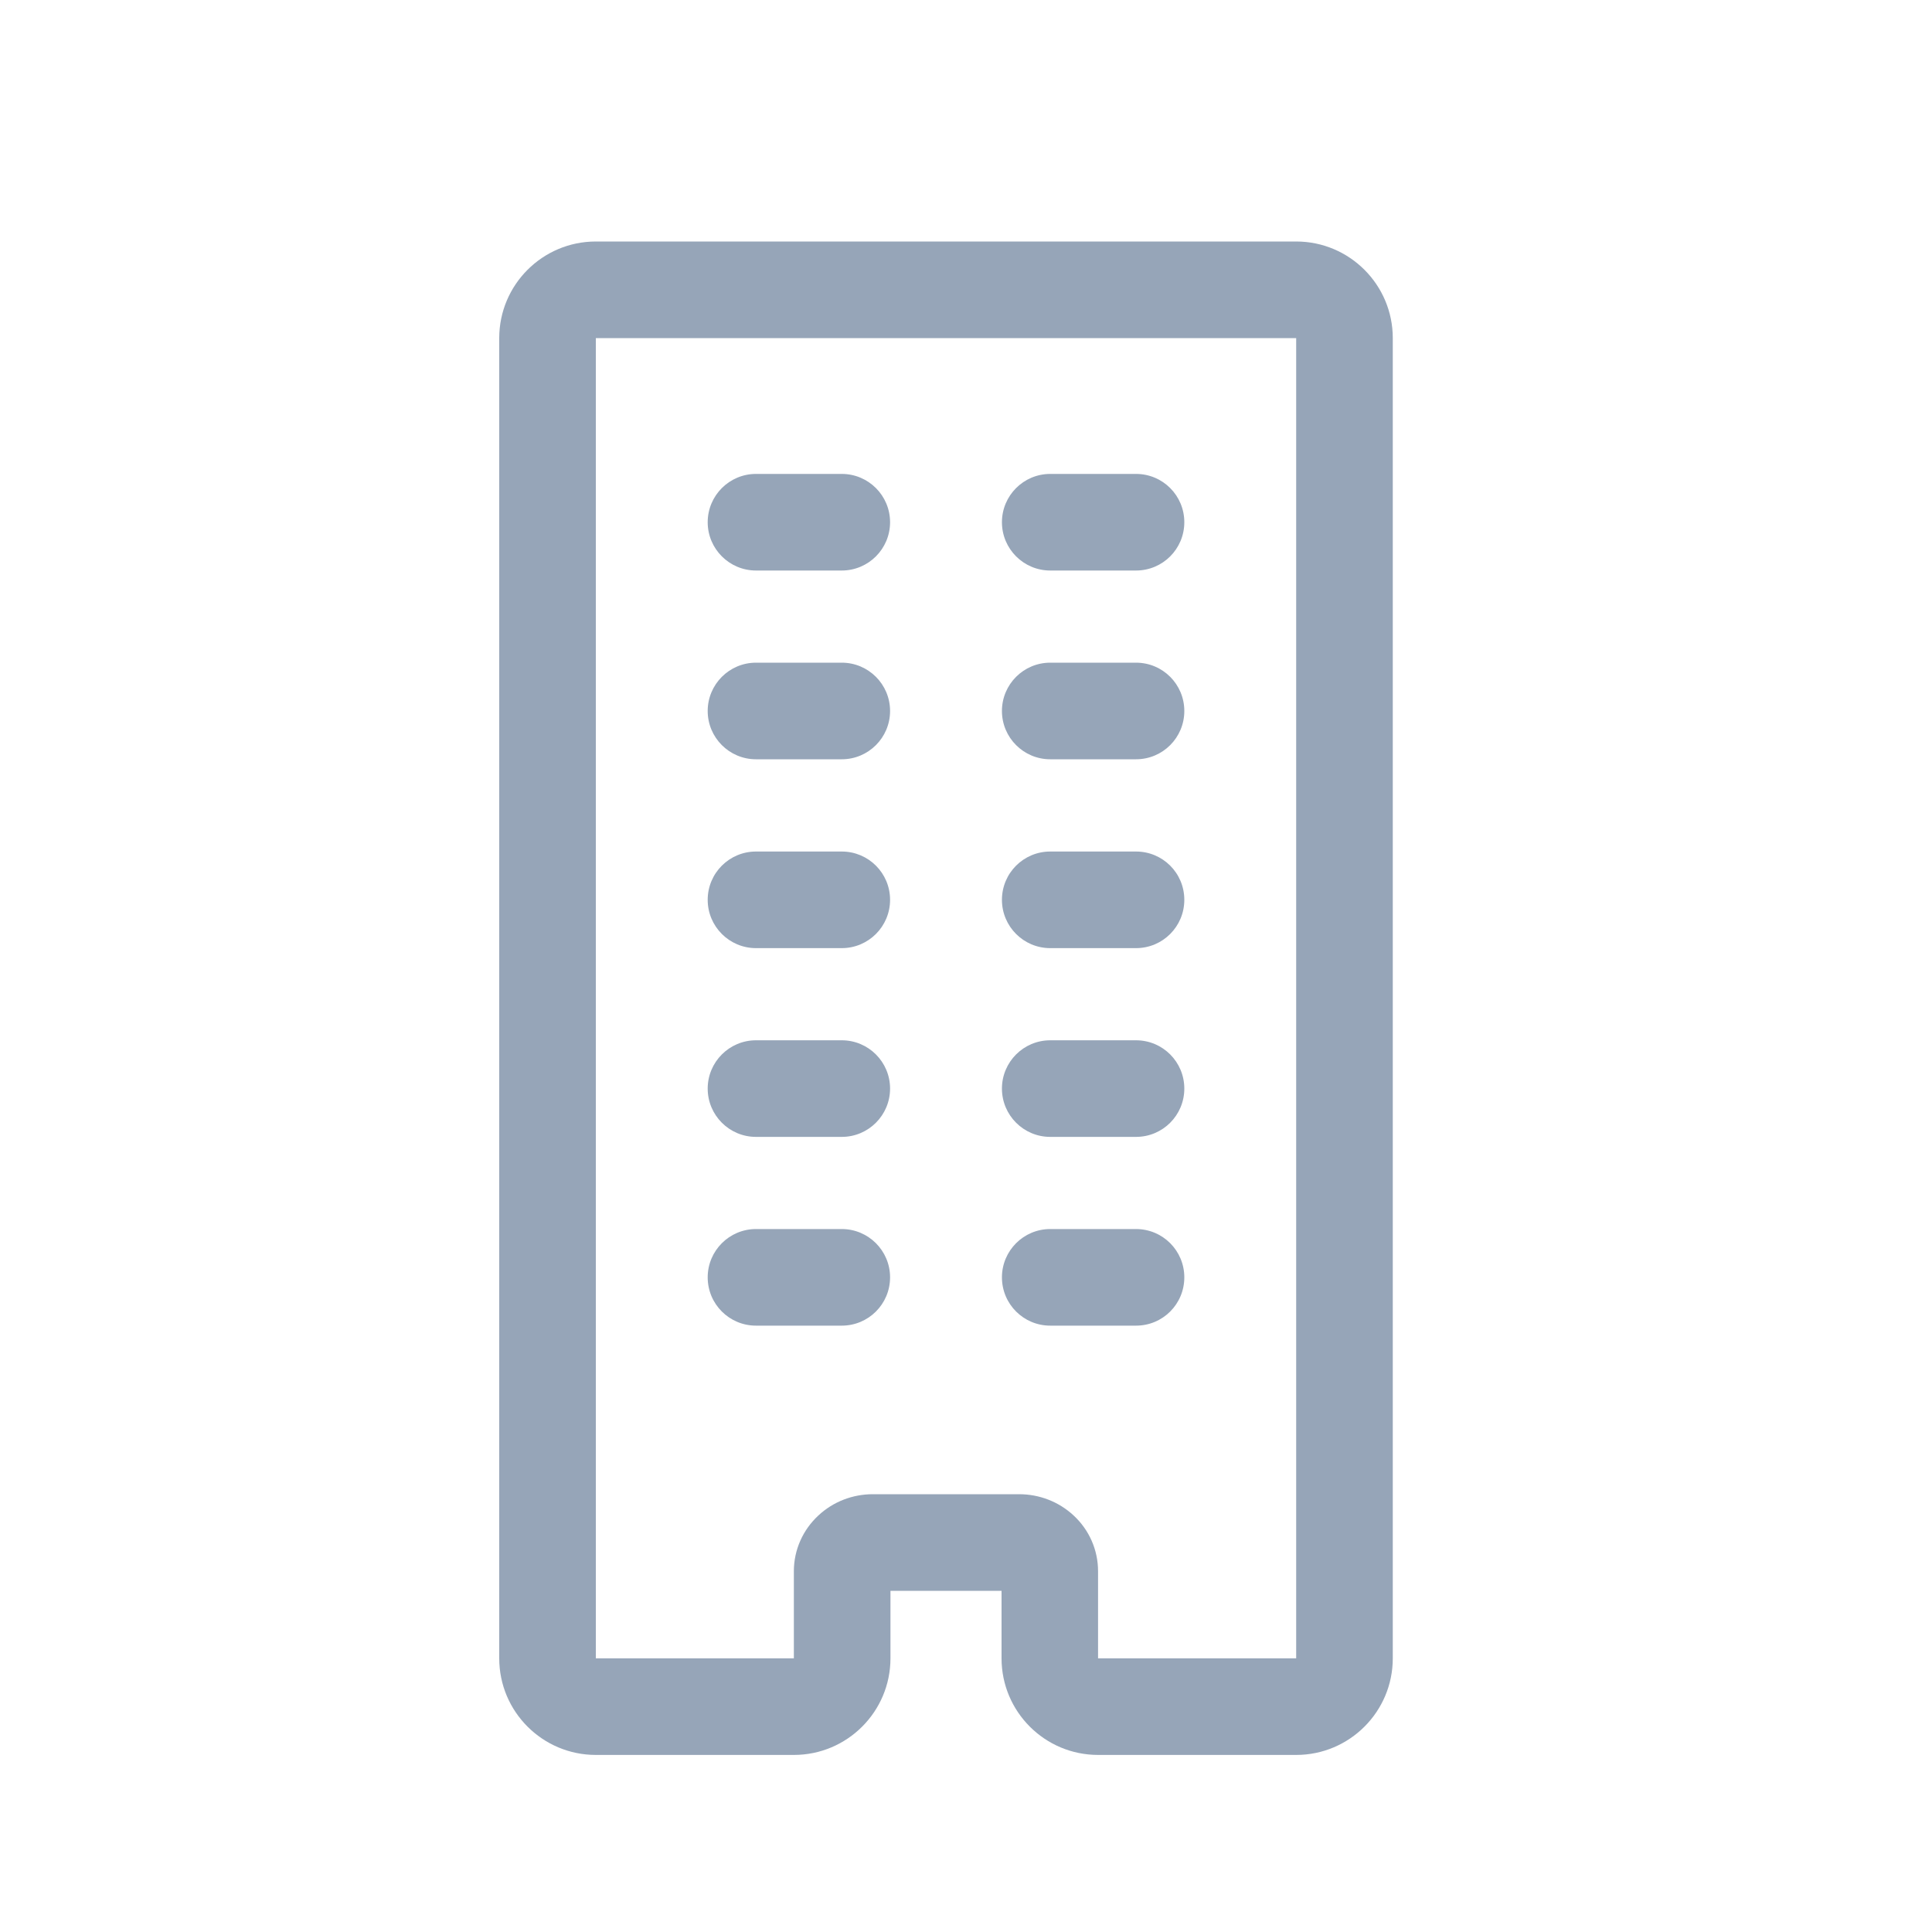 <svg xmlns="http://www.w3.org/2000/svg" width="20" height="20" fill="none" viewBox="0 0 20 20">
    <path fill="#96A5B8" fill-rule="evenodd" d="M5.168 3.5c0-.552.448-1 1-1h7.25c.552 0 1 .448 1 1v13.667c0 .552-.448 1-1 1h-2.05c-.553 0-1-.448-1-1v-.699h-1.15v.699c0 .552-.448 1-1 1h-2.05c-.552 0-1-.448-1-1V3.5zm8.25 0h-7.25v13.667h2.05v-.902c0-.223.095-.429.252-.575.155-.146.359-.222.565-.222h1.515c.207 0 .41.076.566.222.157.146.251.352.251.575v.902h2.051V3.5zM7.326 5.406c0-.276.224-.5.5-.5h.888c.276 0 .5.224.5.5s-.224.5-.5.5h-.888c-.276 0-.5-.224-.5-.5zm.5 1.454c-.276 0-.5.224-.5.5s.224.5.5.5h.888c.276 0 .5-.224.5-.5s-.224-.5-.5-.5h-.888zm-.5 2.455c0-.277.224-.5.5-.5h.888c.276 0 .5.223.5.5 0 .276-.224.5-.5.5h-.888c-.276 0-.5-.224-.5-.5zm.5 1.454c-.276 0-.5.224-.5.5s.224.5.5.5h.888c.276 0 .5-.224.5-.5s-.224-.5-.5-.5h-.888zm-.5 2.454c0-.276.224-.5.5-.5h.888c.276 0 .5.224.5.5 0 .277-.224.5-.5.5h-.888c-.276 0-.5-.223-.5-.5zm3.546-8.317c-.276 0-.5.224-.5.5s.224.5.5.5h.888c.277 0 .5-.224.5-.5s-.223-.5-.5-.5h-.888zm-.5 2.454c0-.276.224-.5.5-.5h.888c.277 0 .5.224.5.5s-.223.5-.5.5h-.888c-.276 0-.5-.224-.5-.5zm.5 1.455c-.276 0-.5.223-.5.5 0 .276.224.5.5.5h.888c.277 0 .5-.224.5-.5 0-.277-.223-.5-.5-.5h-.888zm-.5 2.454c0-.276.224-.5.5-.5h.888c.277 0 .5.224.5.5s-.223.5-.5.5h-.888c-.276 0-.5-.224-.5-.5zm.5 1.454c-.276 0-.5.224-.5.5 0 .277.224.5.5.5h.888c.277 0 .5-.223.5-.5 0-.276-.223-.5-.5-.5h-.888z" clip-rule="evenodd"/>
</svg>
